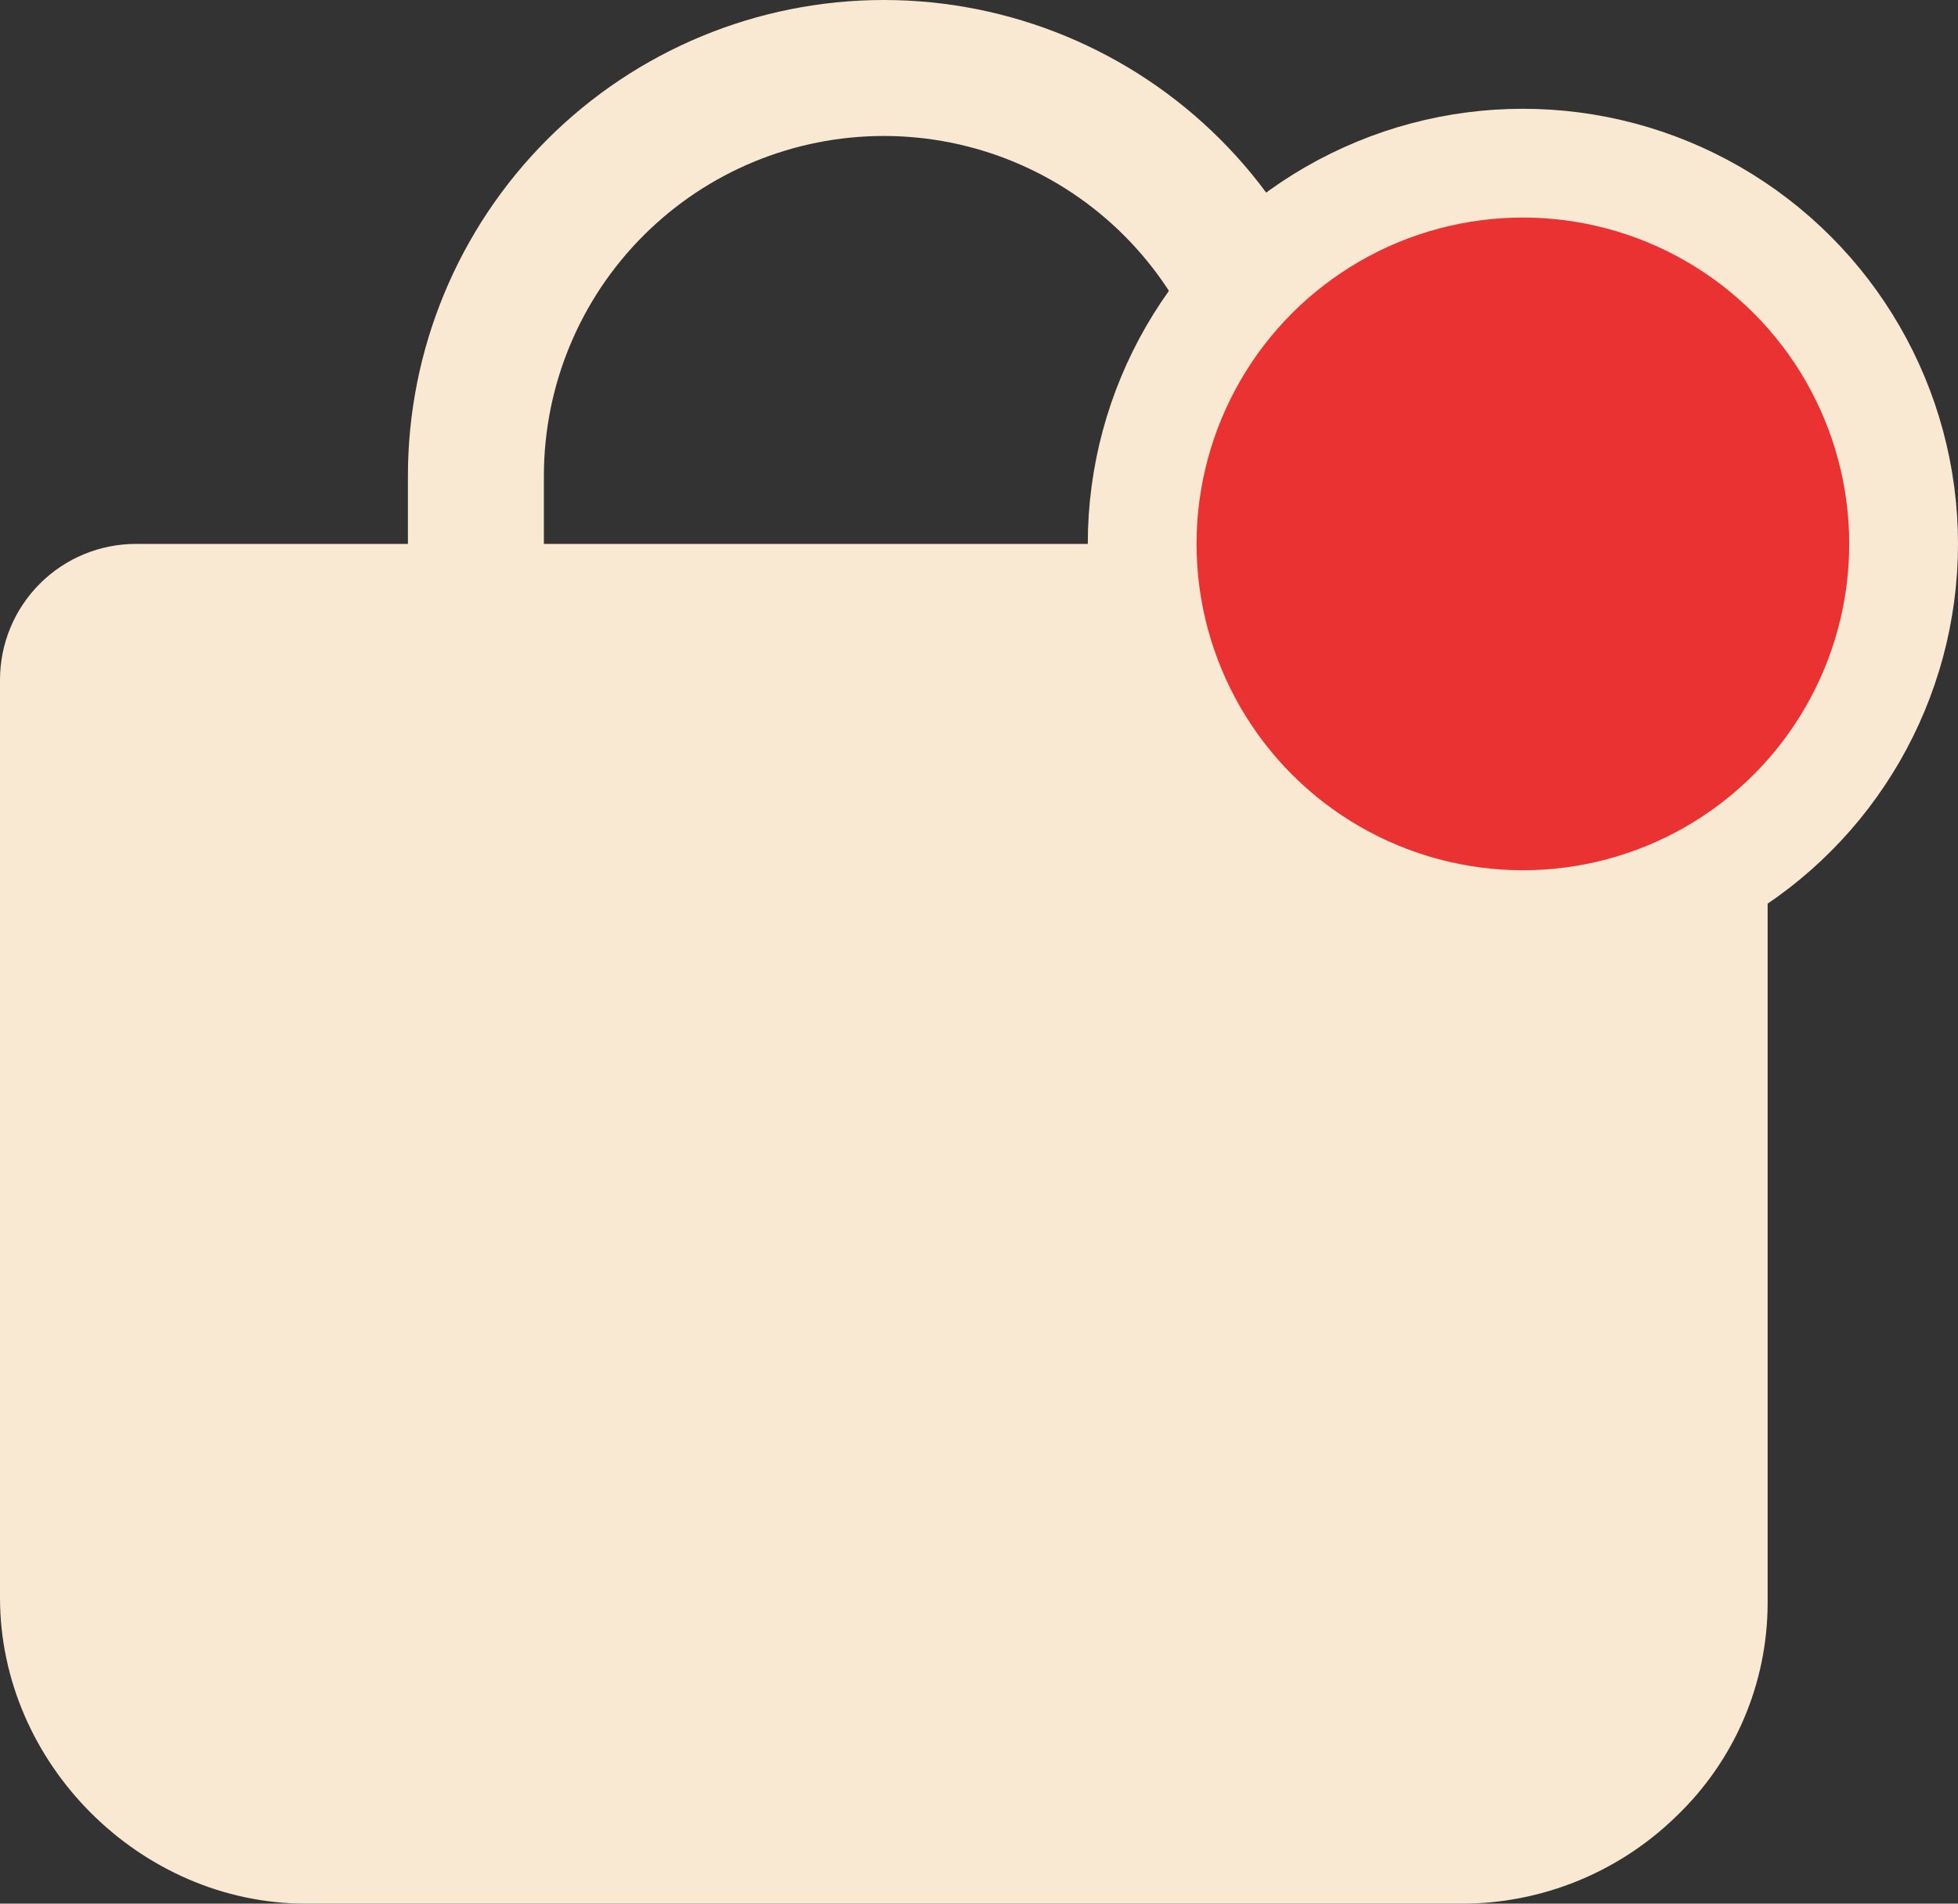<svg width="36" height="35" viewBox="0 0 36 35" fill="none" xmlns="http://www.w3.org/2000/svg">
<rect x="0" y="0" width="36" height="35" fill="#333333" stroke="none"/>
<path d="M31.77 10.734C31.538 10.501 31.262 10.316 30.958 10.19C30.655 10.064 30.329 9.999 30 10H25V8.75C25 6.429 24.078 4.204 22.437 2.563C20.796 0.922 18.571 0 16.25 0C13.929 0 11.704 0.922 10.063 2.563C8.422 4.204 7.5 6.429 7.5 8.75V10H2.5C1.837 10 1.201 10.263 0.732 10.732C0.263 11.201 0 11.837 0 12.5V29.375C0 32.422 2.578 35 5.625 35H26.875C28.349 35.001 29.764 34.424 30.819 33.395C31.349 32.888 31.772 32.28 32.061 31.606C32.35 30.932 32.499 30.206 32.5 29.473V12.5C32.501 12.172 32.437 11.847 32.312 11.544C32.186 11.241 32.002 10.966 31.77 10.734ZM10 8.75C10 7.092 10.659 5.503 11.831 4.331C13.003 3.158 14.592 2.5 16.25 2.5C17.908 2.5 19.497 3.158 20.669 4.331C21.841 5.503 22.5 7.092 22.5 8.75V10H10V8.75Z" fill="#F9E9D2"/>
<circle cx="28" cy="10" r="7" fill="#EA3232" stroke="#F9E9D2" stroke-width="2"/>
</svg>
